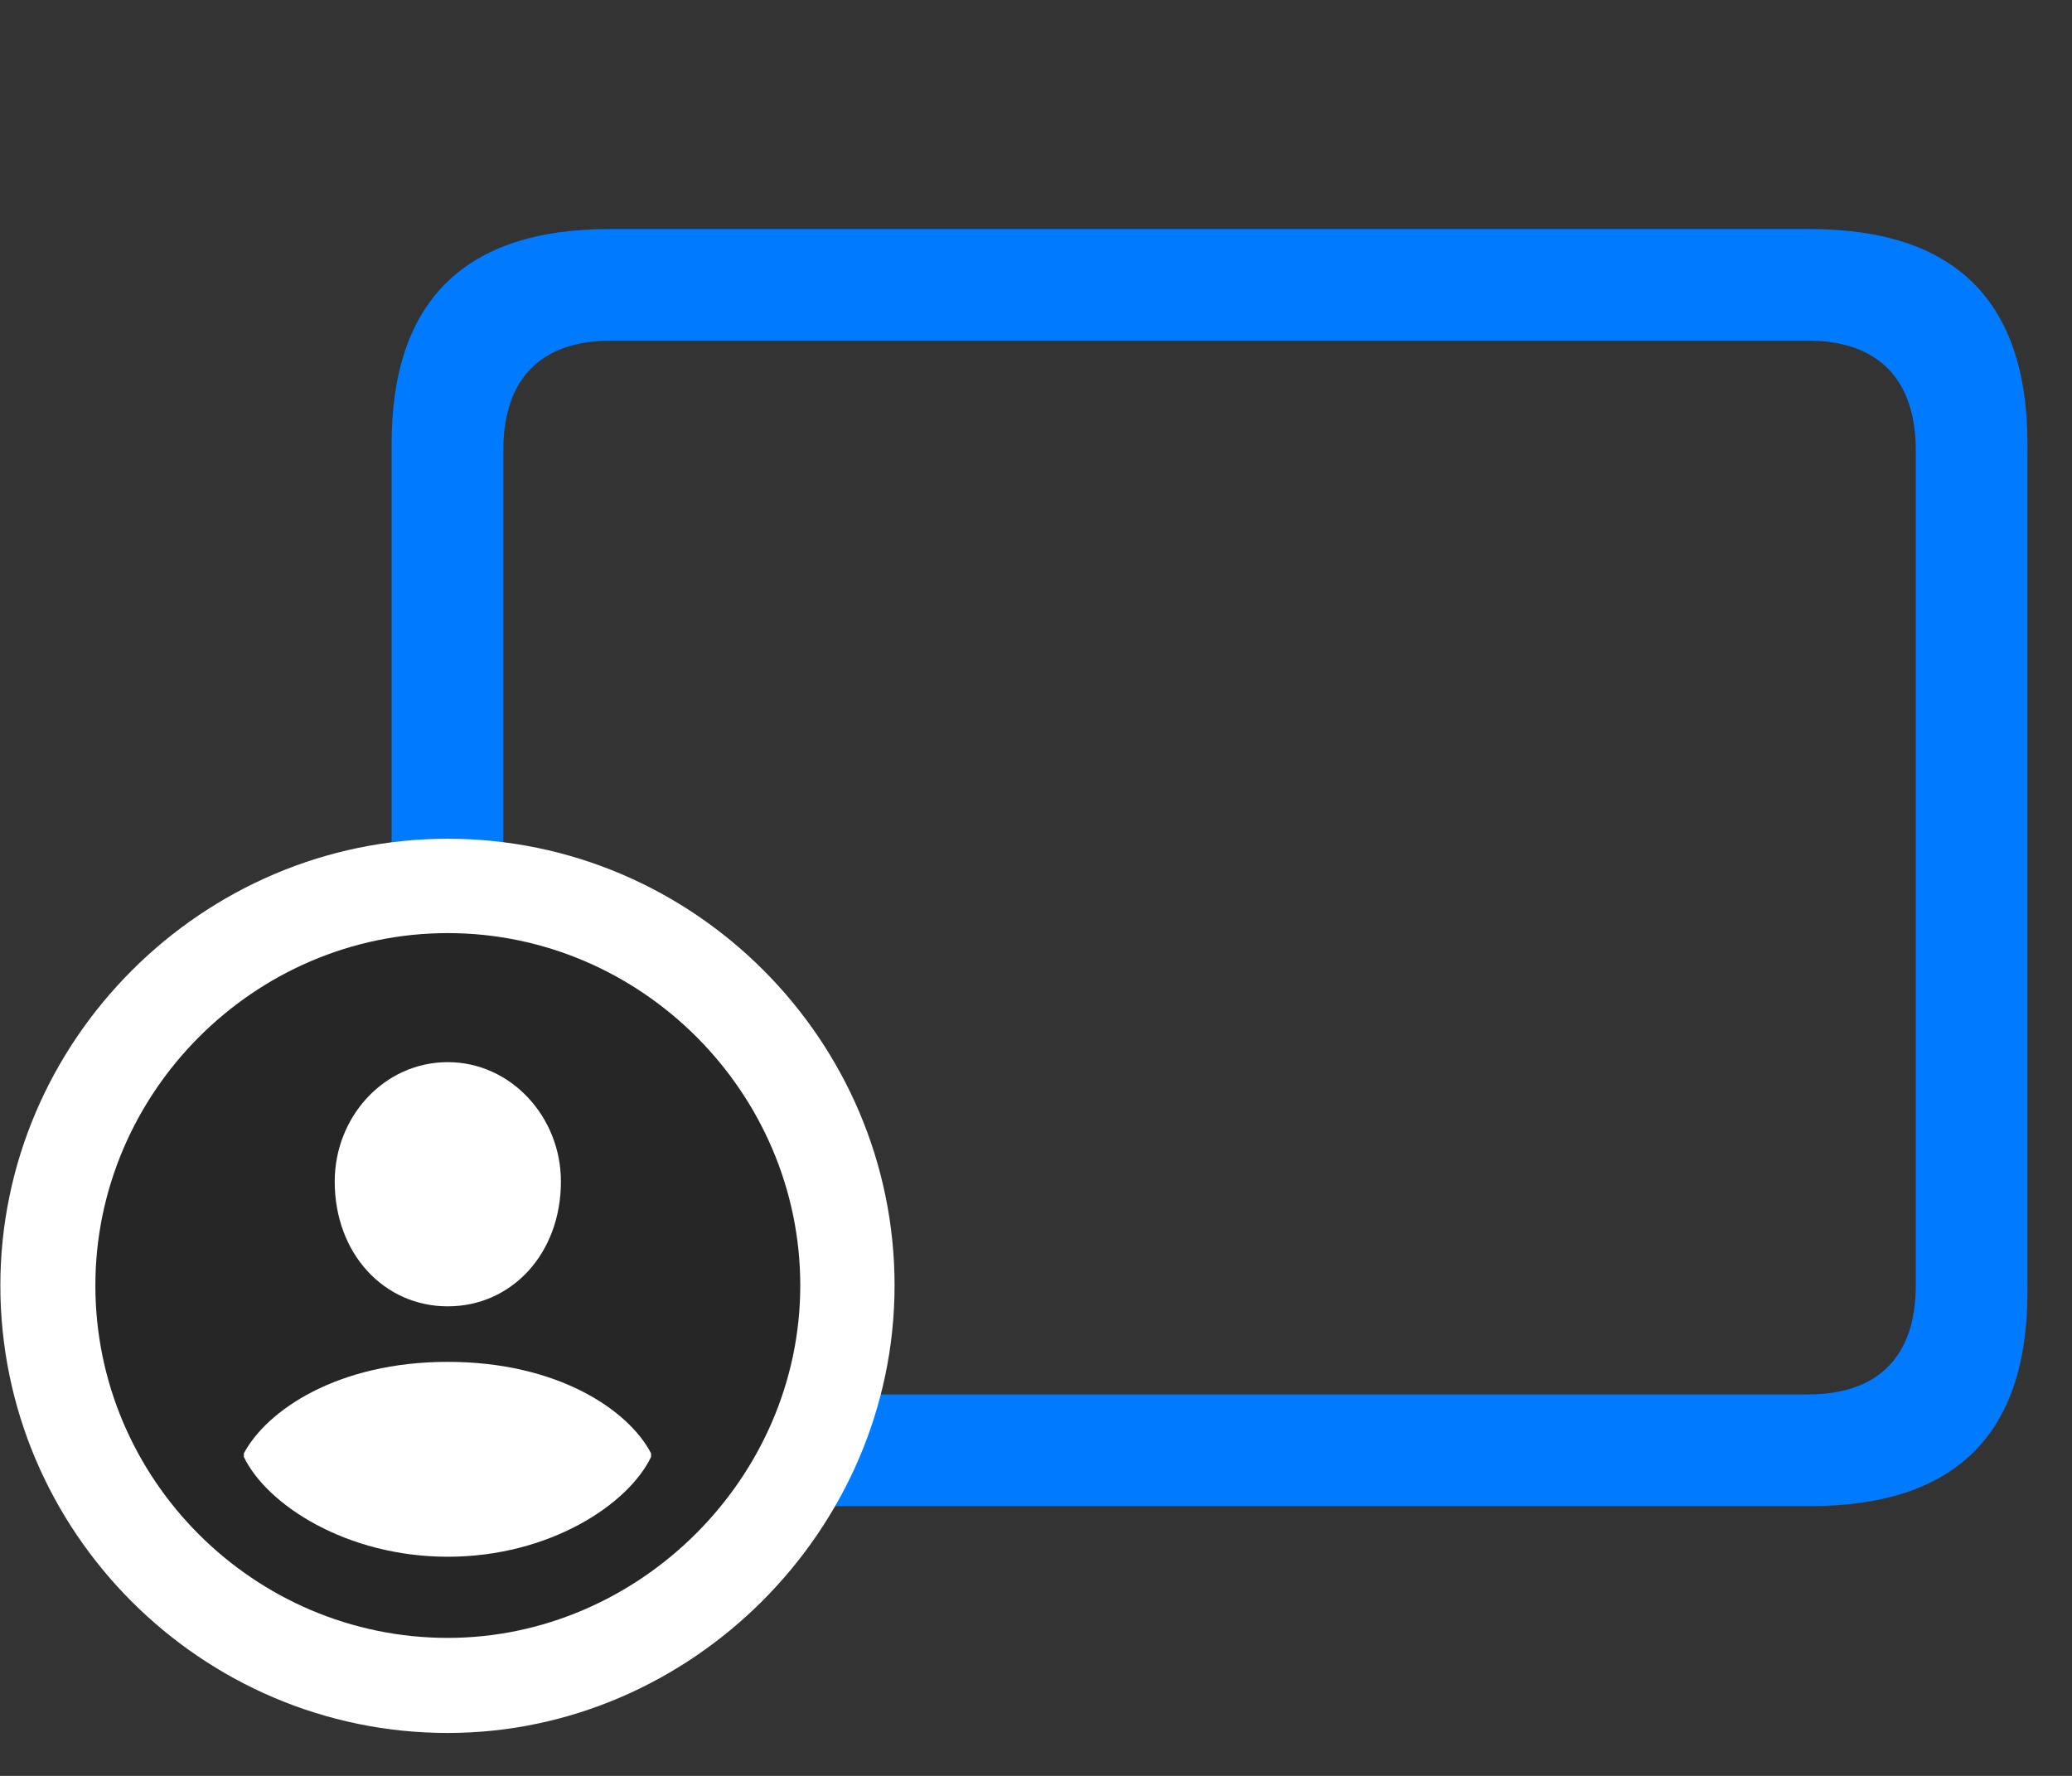 <svg width="35" height="30" viewBox="0 0 35 30" fill="none" xmlns="http://www.w3.org/2000/svg">
<rect x="0" y="0" width="35" height="30" fill="#333333" stroke="none"/>
<path d="M10.295 25.443H30.568C33.029 25.443 34.248 24.236 34.248 21.822V7.501C34.248 5.087 33.029 3.869 30.568 3.869H10.295C7.846 3.869 6.615 5.087 6.615 7.501V21.822C6.615 24.236 7.846 25.443 10.295 25.443ZM10.318 23.556C9.146 23.556 8.502 22.935 8.502 21.716V7.607C8.502 6.388 9.146 5.755 10.318 5.755H30.545C31.705 5.755 32.361 6.388 32.361 7.607V21.716C32.361 22.935 31.705 23.556 30.545 23.556H10.318Z" fill="#007AFF"/>
<path d="M7.564 29.275C11.678 29.275 15.111 25.841 15.111 21.716C15.111 17.568 11.713 14.169 7.564 14.169C3.416 14.169 0.006 17.58 0.006 21.716C0.006 25.876 3.404 29.275 7.564 29.275Z" fill="white"/>
<path d="M7.564 27.669C10.787 27.669 13.518 24.974 13.518 21.716C13.518 18.459 10.834 15.763 7.564 15.763C4.295 15.763 1.611 18.459 1.611 21.716C1.611 24.997 4.295 27.669 7.564 27.669Z" fill="black" fill-opacity="0.85"/>
<path d="M7.564 26.298C5.854 26.298 4.506 25.419 4.119 24.611V24.552C4.506 23.826 5.701 23.006 7.564 23.006C9.428 23.006 10.623 23.826 10.998 24.552V24.611C10.611 25.419 9.275 26.298 7.564 26.298ZM7.564 22.068C6.486 22.068 5.654 21.177 5.654 19.959C5.654 18.869 6.486 17.943 7.564 17.943C8.631 17.943 9.475 18.869 9.475 19.959C9.475 21.177 8.643 22.068 7.564 22.068Z" fill="white"/>
</svg>
